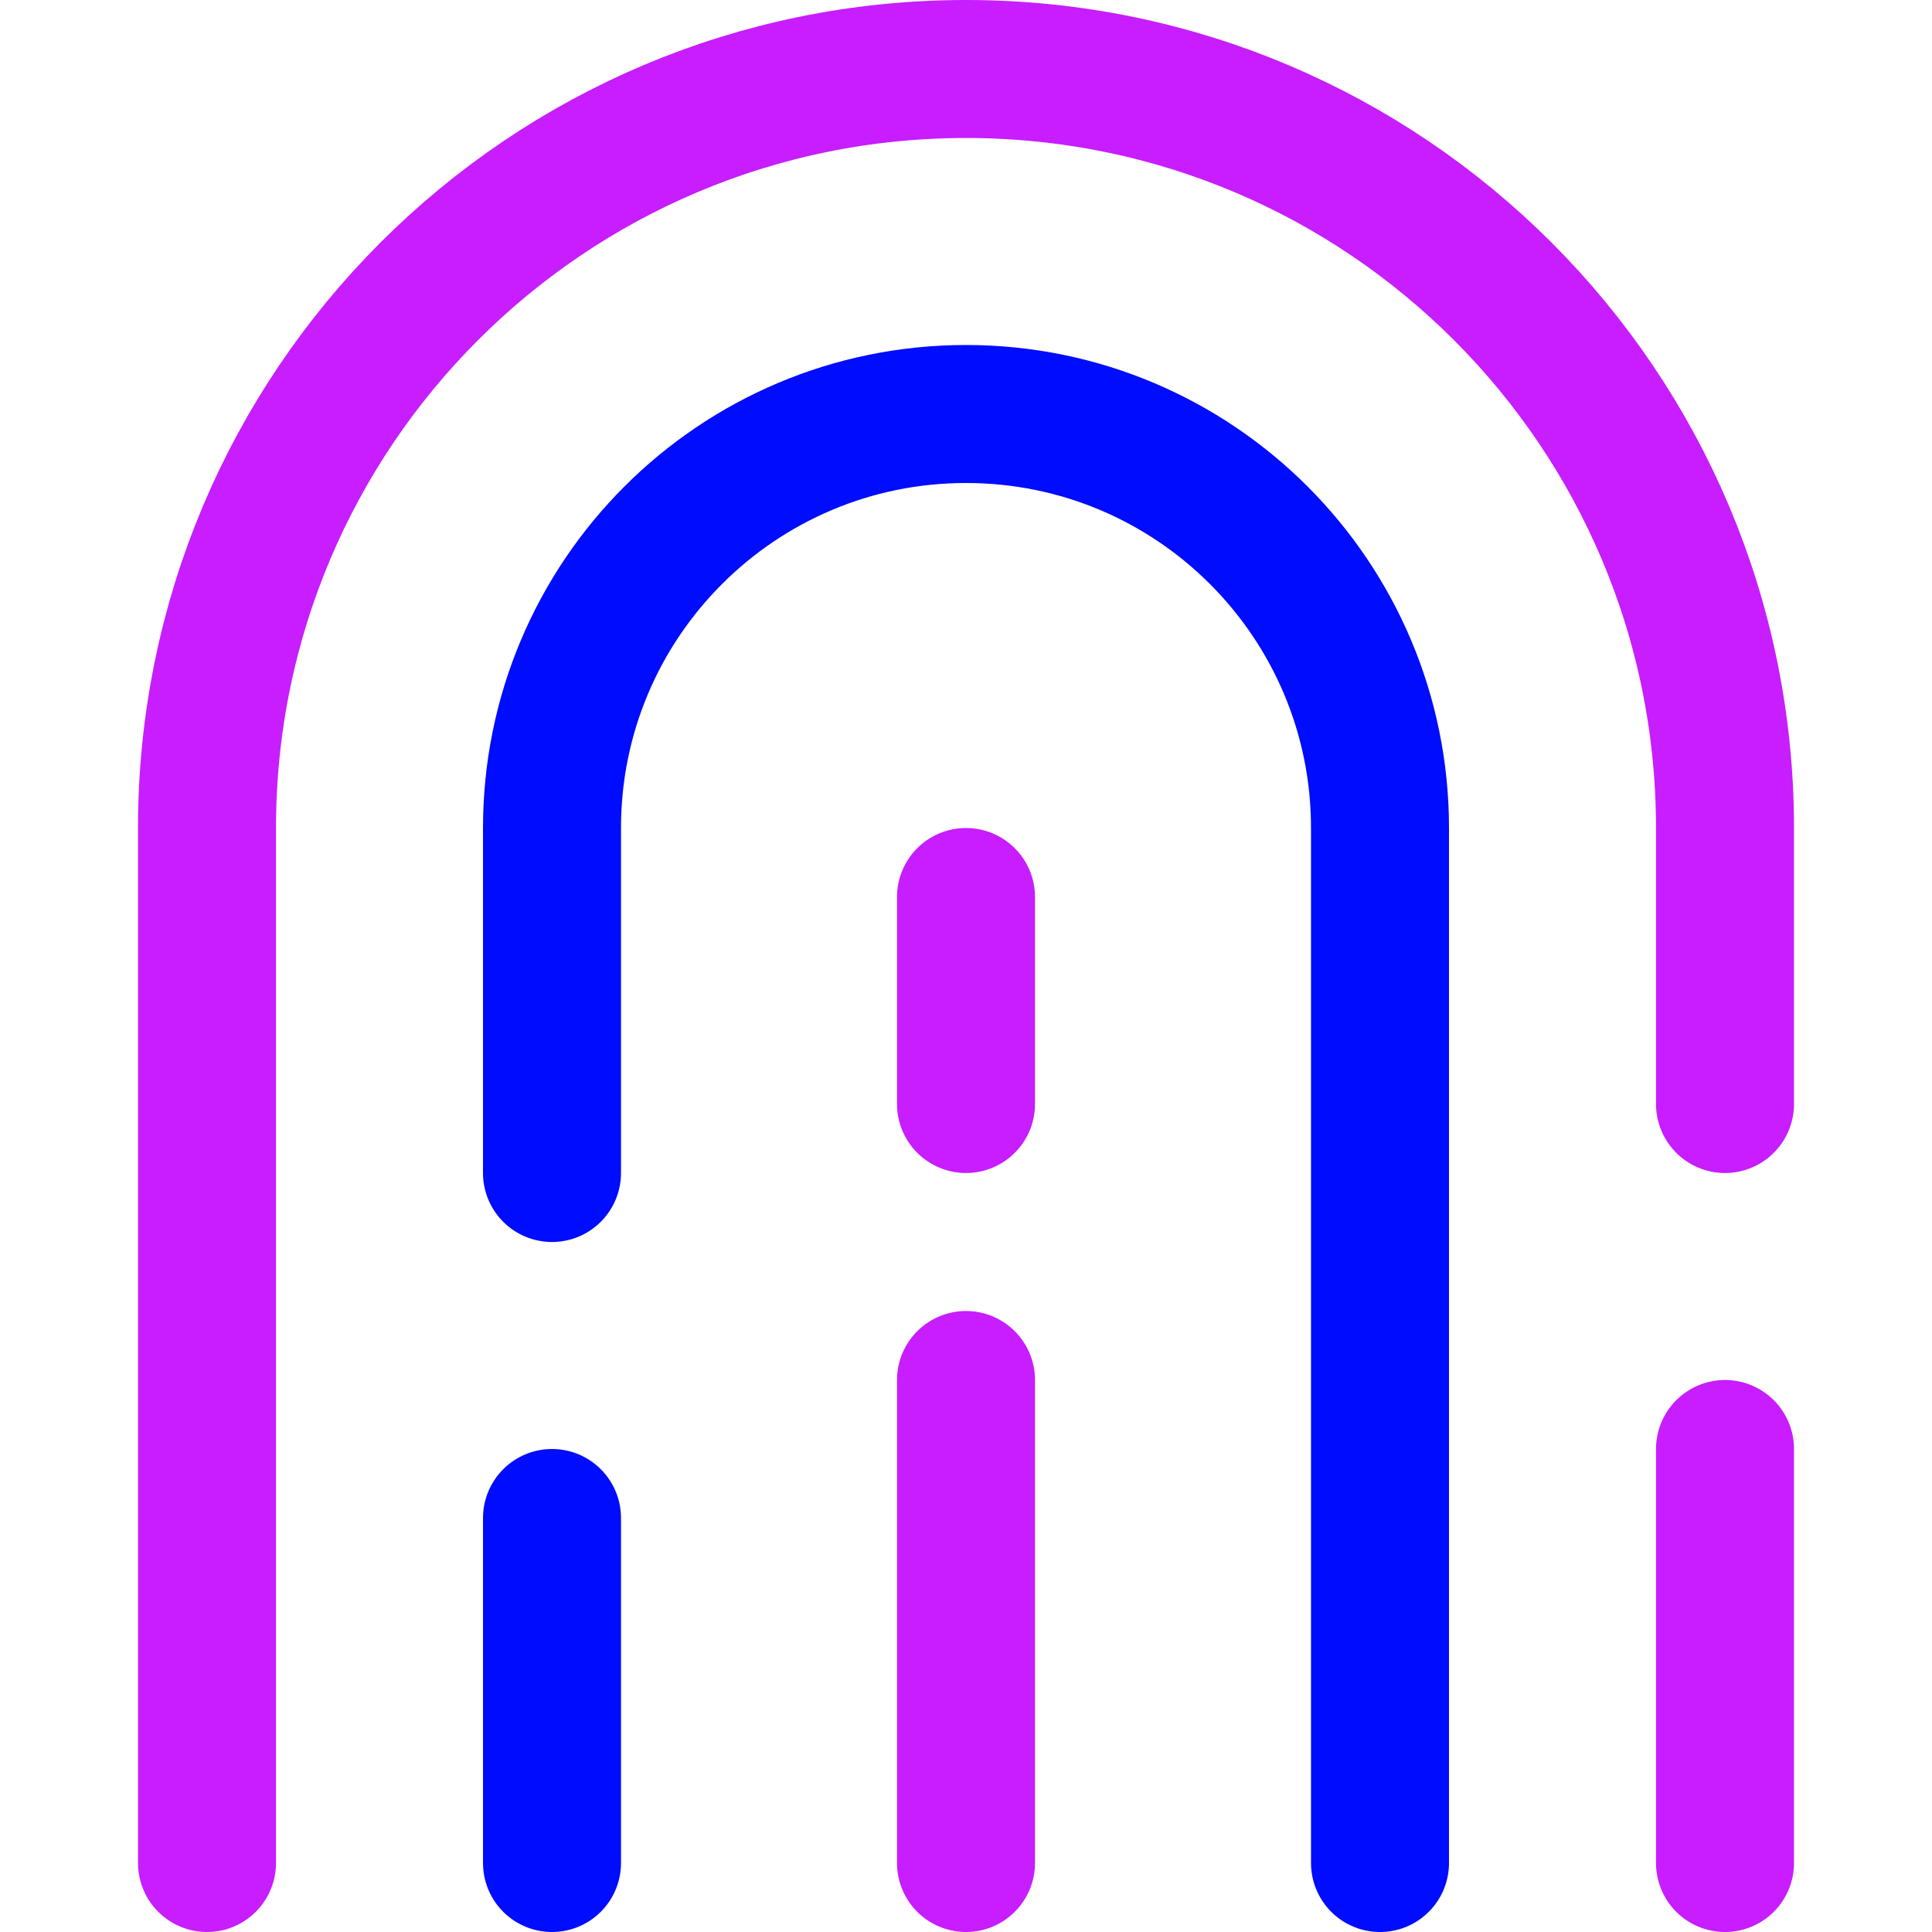<svg xmlns="http://www.w3.org/2000/svg" fill="none" viewBox="0 0 14 14" id="Fingerprint-1--Streamline-Core-Neon">
  <desc>
    Fingerprint 1 Streamline Icon: https://streamlinehq.com
  </desc>
  <g id="fingerprint-1--identification-password-touch-id-secure-fingerprint-finger-security">
    <path id="Vector 3714" stroke="#c71dff" stroke-linecap="round" stroke-linejoin="round" d="M1.5 13.5V6C1.5 2.962 3.962 0.5 7 0.5v0c3.038 0 5.5 2.462 5.5 5.5v2" stroke-width="1"></path>
    <path id="Vector 3715" stroke="#000cfe" stroke-linecap="round" stroke-linejoin="round" d="M4 8.5V6c0 -1.657 1.343 -3 3 -3v0c1.657 0 3 1.343 3 3v7.5" stroke-width="1"></path>
    <path id="Vector 3718" stroke="#000cfe" stroke-linecap="round" stroke-linejoin="round" d="M4 11v2.5" stroke-width="1"></path>
    <path id="Vector 3716" stroke="#c71dff" stroke-linecap="round" stroke-linejoin="round" d="M7 13.5V10" stroke-width="1"></path>
    <path id="Vector 3717" stroke="#c71dff" stroke-linecap="round" stroke-linejoin="round" d="M7 8V6.5" stroke-width="1"></path>
    <path id="Vector 3719" stroke="#c71dff" stroke-linecap="round" stroke-linejoin="round" d="M12.5 13.5v-3" stroke-width="1"></path>
  </g>
</svg>